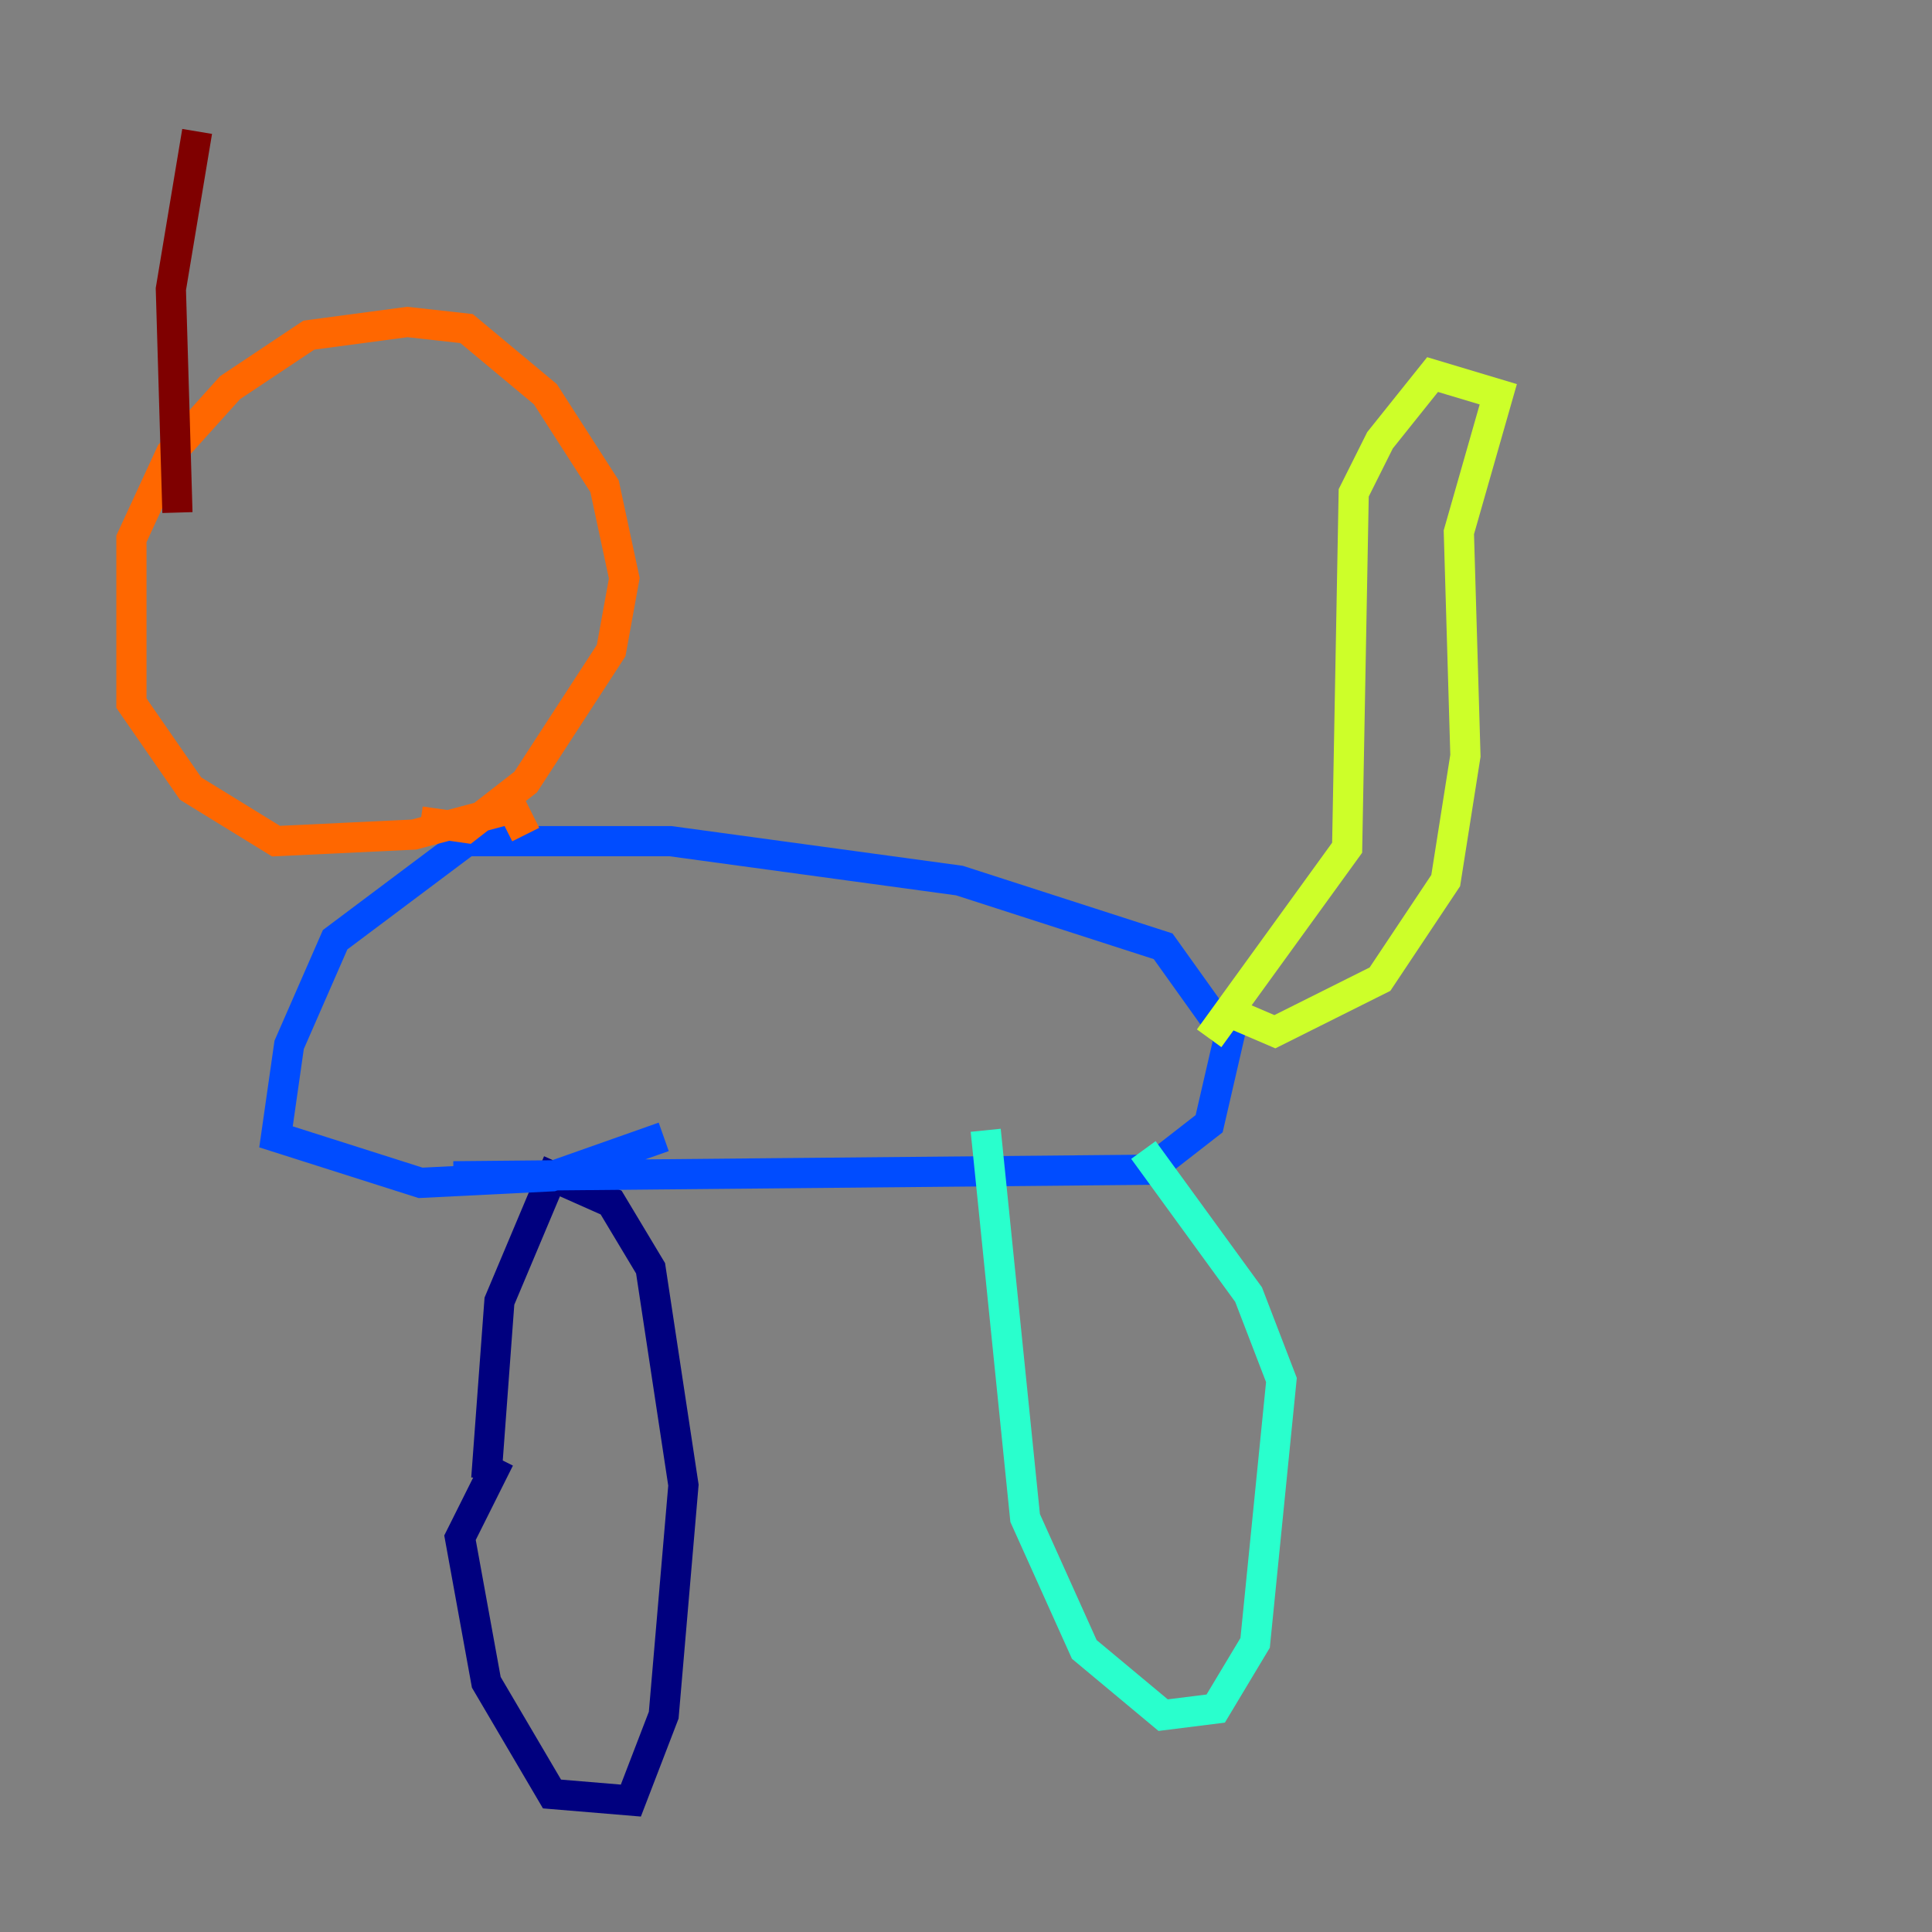 <?xml version="1.0" encoding="utf-8" ?>
<svg baseProfile="tiny" height="128" version="1.2" viewBox="0,0,128,128" width="128" xmlns="http://www.w3.org/2000/svg" xmlns:ev="http://www.w3.org/2001/xml-events" xmlns:xlink="http://www.w3.org/1999/xlink"><rect x="0" y="0" width="128" height="128" fill="#808080" stroke="none"/><defs /><polyline fill="none" points="33.088,96.653 30.476,101.878 32.218,111.456 36.571,118.857 41.796,119.293 43.973,113.633 45.279,98.395 43.102,84.027 40.49,79.674 36.571,77.932 33.088,86.204 32.218,97.959" stroke="#00007f" stroke-width="2" /><polyline fill="none" points="30.041,77.932 76.191,77.497 80.109,74.449 81.415,68.789 77.061,62.694 63.565,58.34 44.408,55.728 30.912,55.728 22.204,62.258 19.157,69.225 18.286,75.32 27.864,78.367 36.571,77.932 43.973,75.32" stroke="#004cff" stroke-width="2" /><polyline fill="none" points="65.306,74.884 67.918,100.571 71.837,109.279 77.061,113.633 80.544,113.197 83.156,108.844 84.898,91.429 82.721,85.769 75.755,76.191" stroke="#29ffcd" stroke-width="2" /><polyline fill="none" points="81.415,67.048 84.463,68.354 91.429,64.871 95.782,58.34 97.088,50.068 96.653,35.265 99.265,26.122 94.912,24.816 91.429,29.17 89.687,32.653 89.252,56.163 80.109,68.789" stroke="#cdff29" stroke-width="2" /><polyline fill="none" points="34.83,55.292 33.959,53.551 27.429,55.292 18.286,55.728 12.626,52.245 8.707,46.585 8.707,35.701 11.32,30.041 15.238,25.687 20.463,22.204 26.993,21.333 30.912,21.769 36.136,26.122 40.054,32.218 41.361,38.313 40.49,43.102 34.83,51.809 30.912,54.857 27.864,54.422" stroke="#ff6700" stroke-width="2" /><polyline fill="none" points="11.755,33.959 11.32,19.157 13.061,8.707" stroke="#7f0000" stroke-width="2" /></svg>